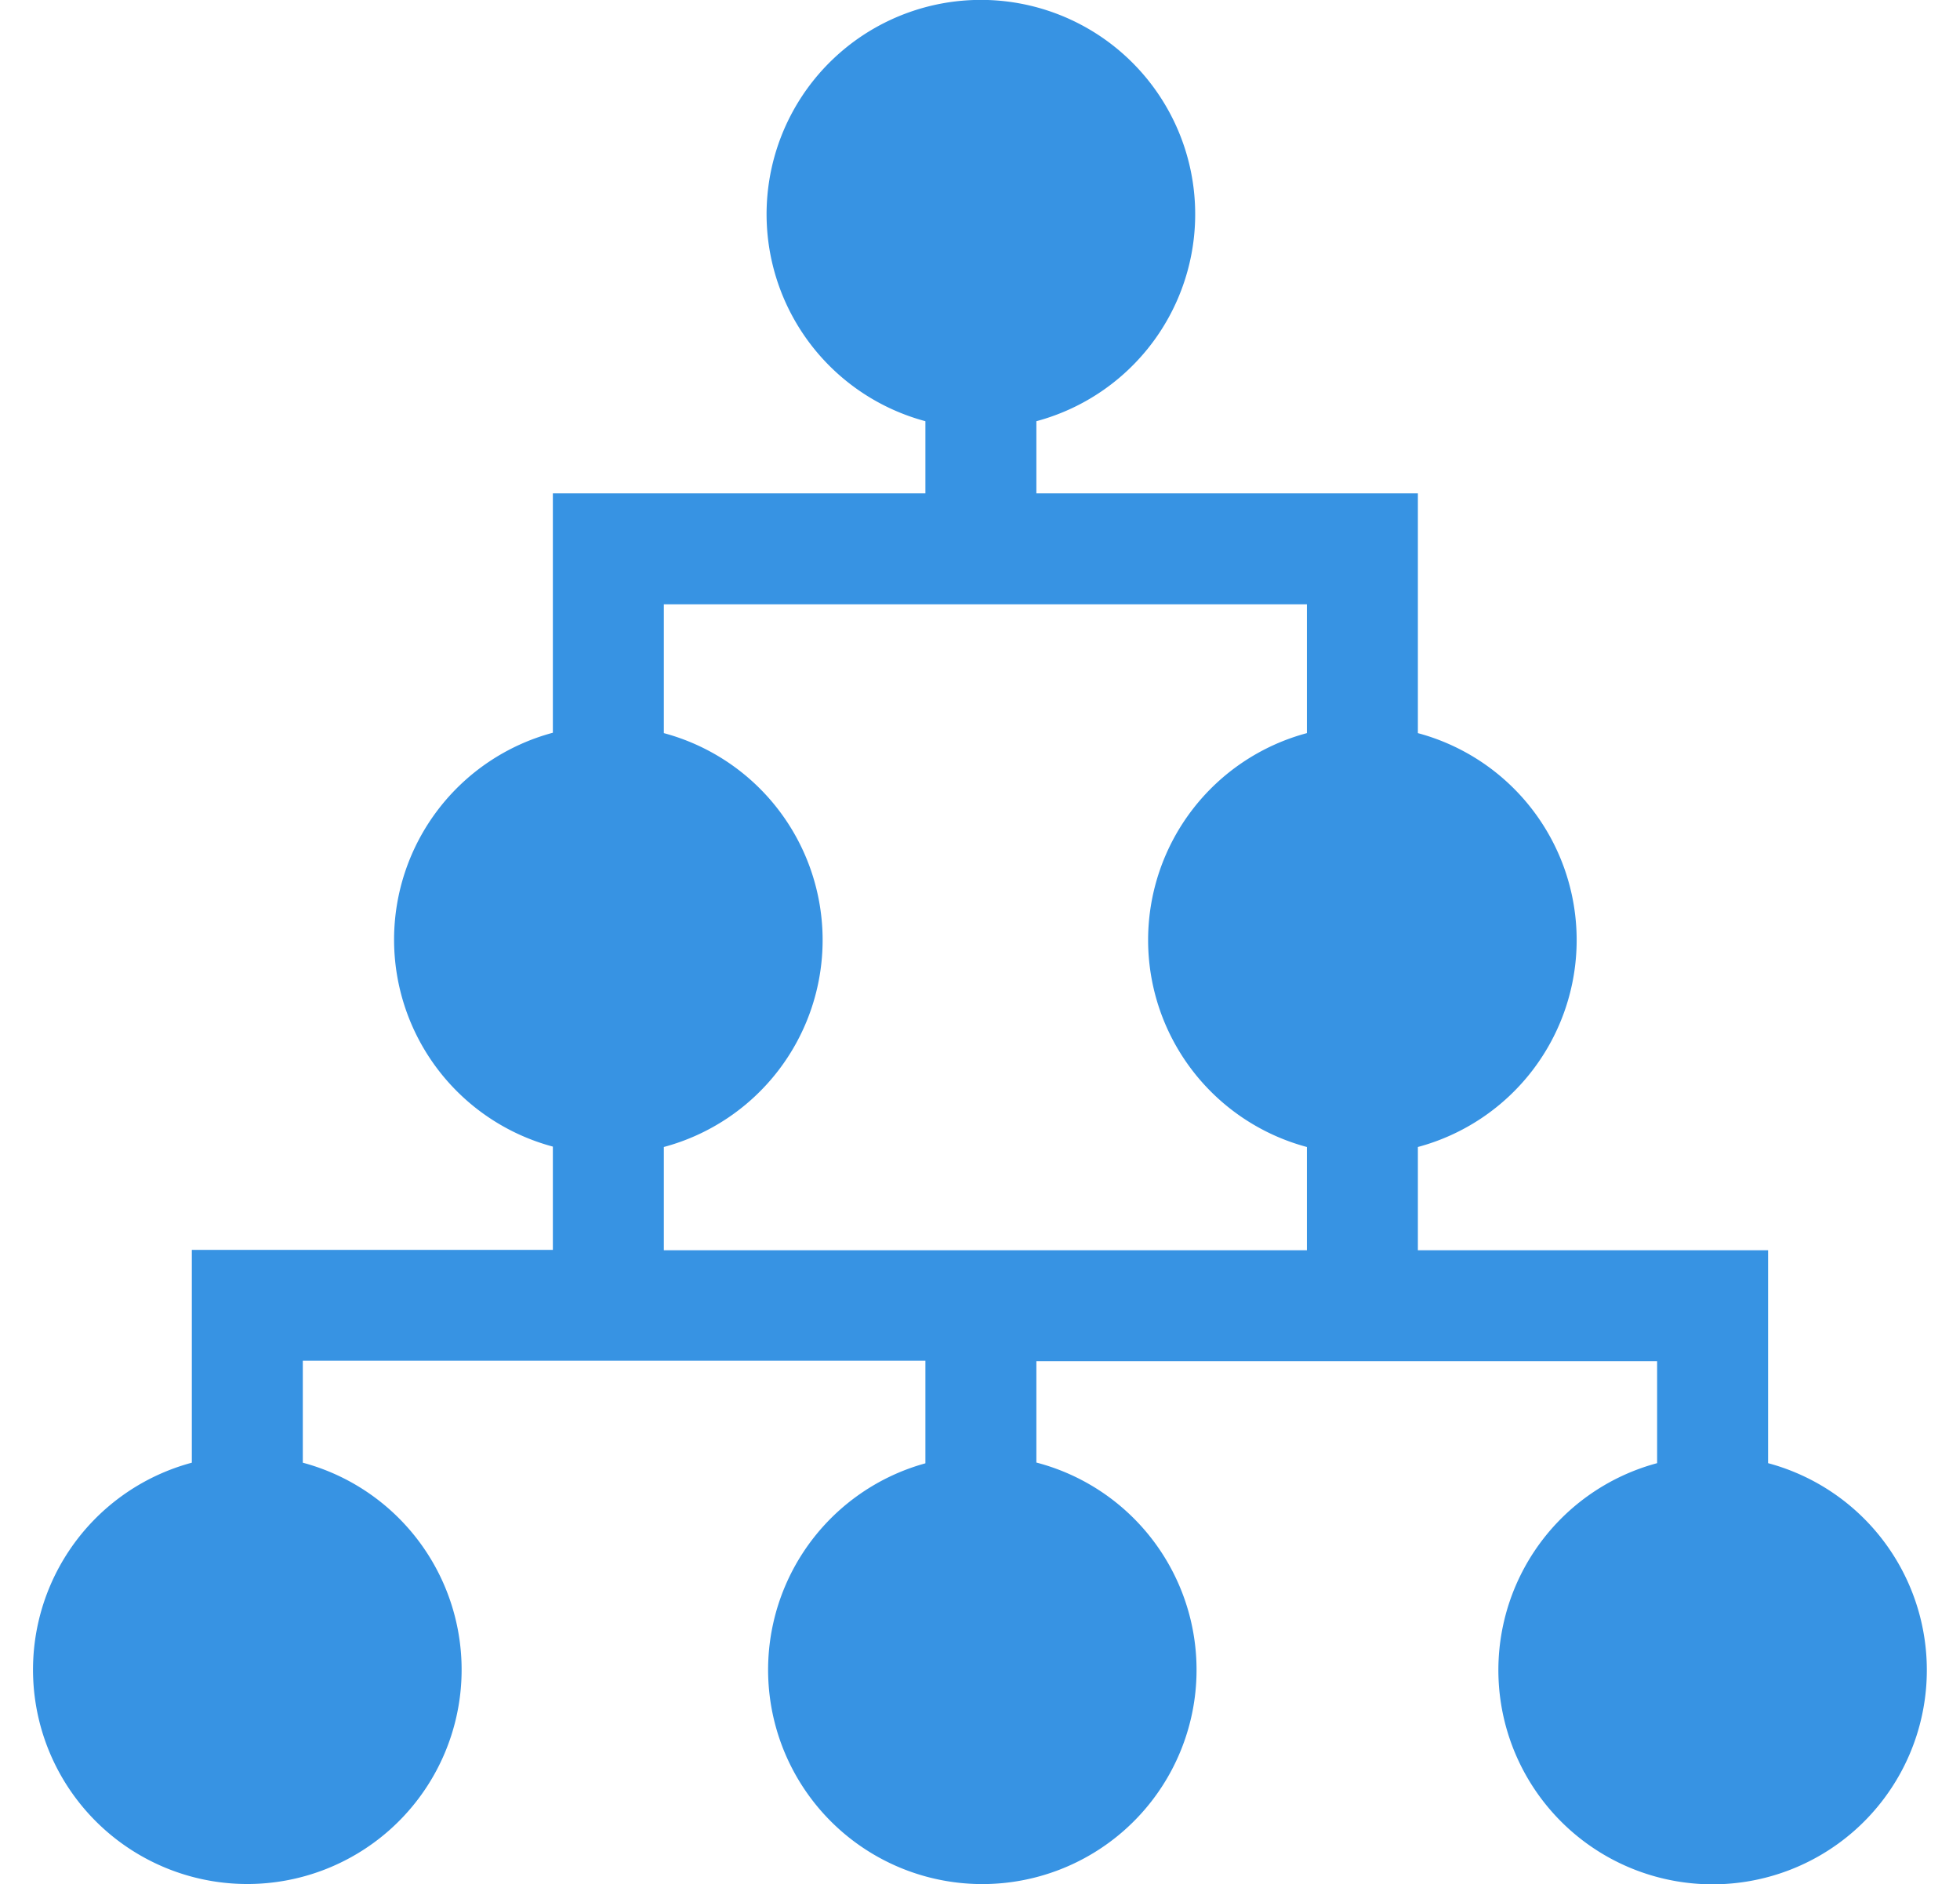 <svg xmlns="http://www.w3.org/2000/svg" xmlns:xlink="http://www.w3.org/1999/xlink" width="25.38" height="24.4" viewBox="0 0 25.38 24.4">
  <defs>
    <clipPath id="clip-path">
      <rect id="Rectangle_680" data-name="Rectangle 680" width="25.38" height="24.4" transform="translate(759 445)" fill="none" stroke="#707070" stroke-width="1"/>
    </clipPath>
  </defs>
  <g id="Mask_Group_13" data-name="Mask Group 13" transform="translate(-759 -445)" clip-path="url(#clip-path)">
    <g id="diagram_1_" data-name="diagram (1)" transform="translate(759.428 444.938)">
      <g id="Group_2478" data-name="Group 2478">
        <path id="Path_1178" data-name="Path 1178" d="M22.467,19.007V16.251H17.932V14.914a2.774,2.774,0,0,0,0-5.359V6.45H12.992V5.516a2.775,2.775,0,1,0-1.437,0V6.45H6.731v3.1a2.774,2.774,0,0,0,0,5.359v1.337H2.056v2.756a2.775,2.775,0,1,0,1.437,0v-1.32h8.062V19.01A2.774,2.774,0,1,0,12.992,19V17.688H21.03v1.32a2.774,2.774,0,1,0,1.437,0ZM16.495,9.555a2.774,2.774,0,0,0,0,5.359v1.337H8.168V14.914a2.774,2.774,0,0,0,0-5.359V7.887h8.327V9.555Z" fill="#3793e3"/>
      </g>
    </g>
  </g>
</svg>
